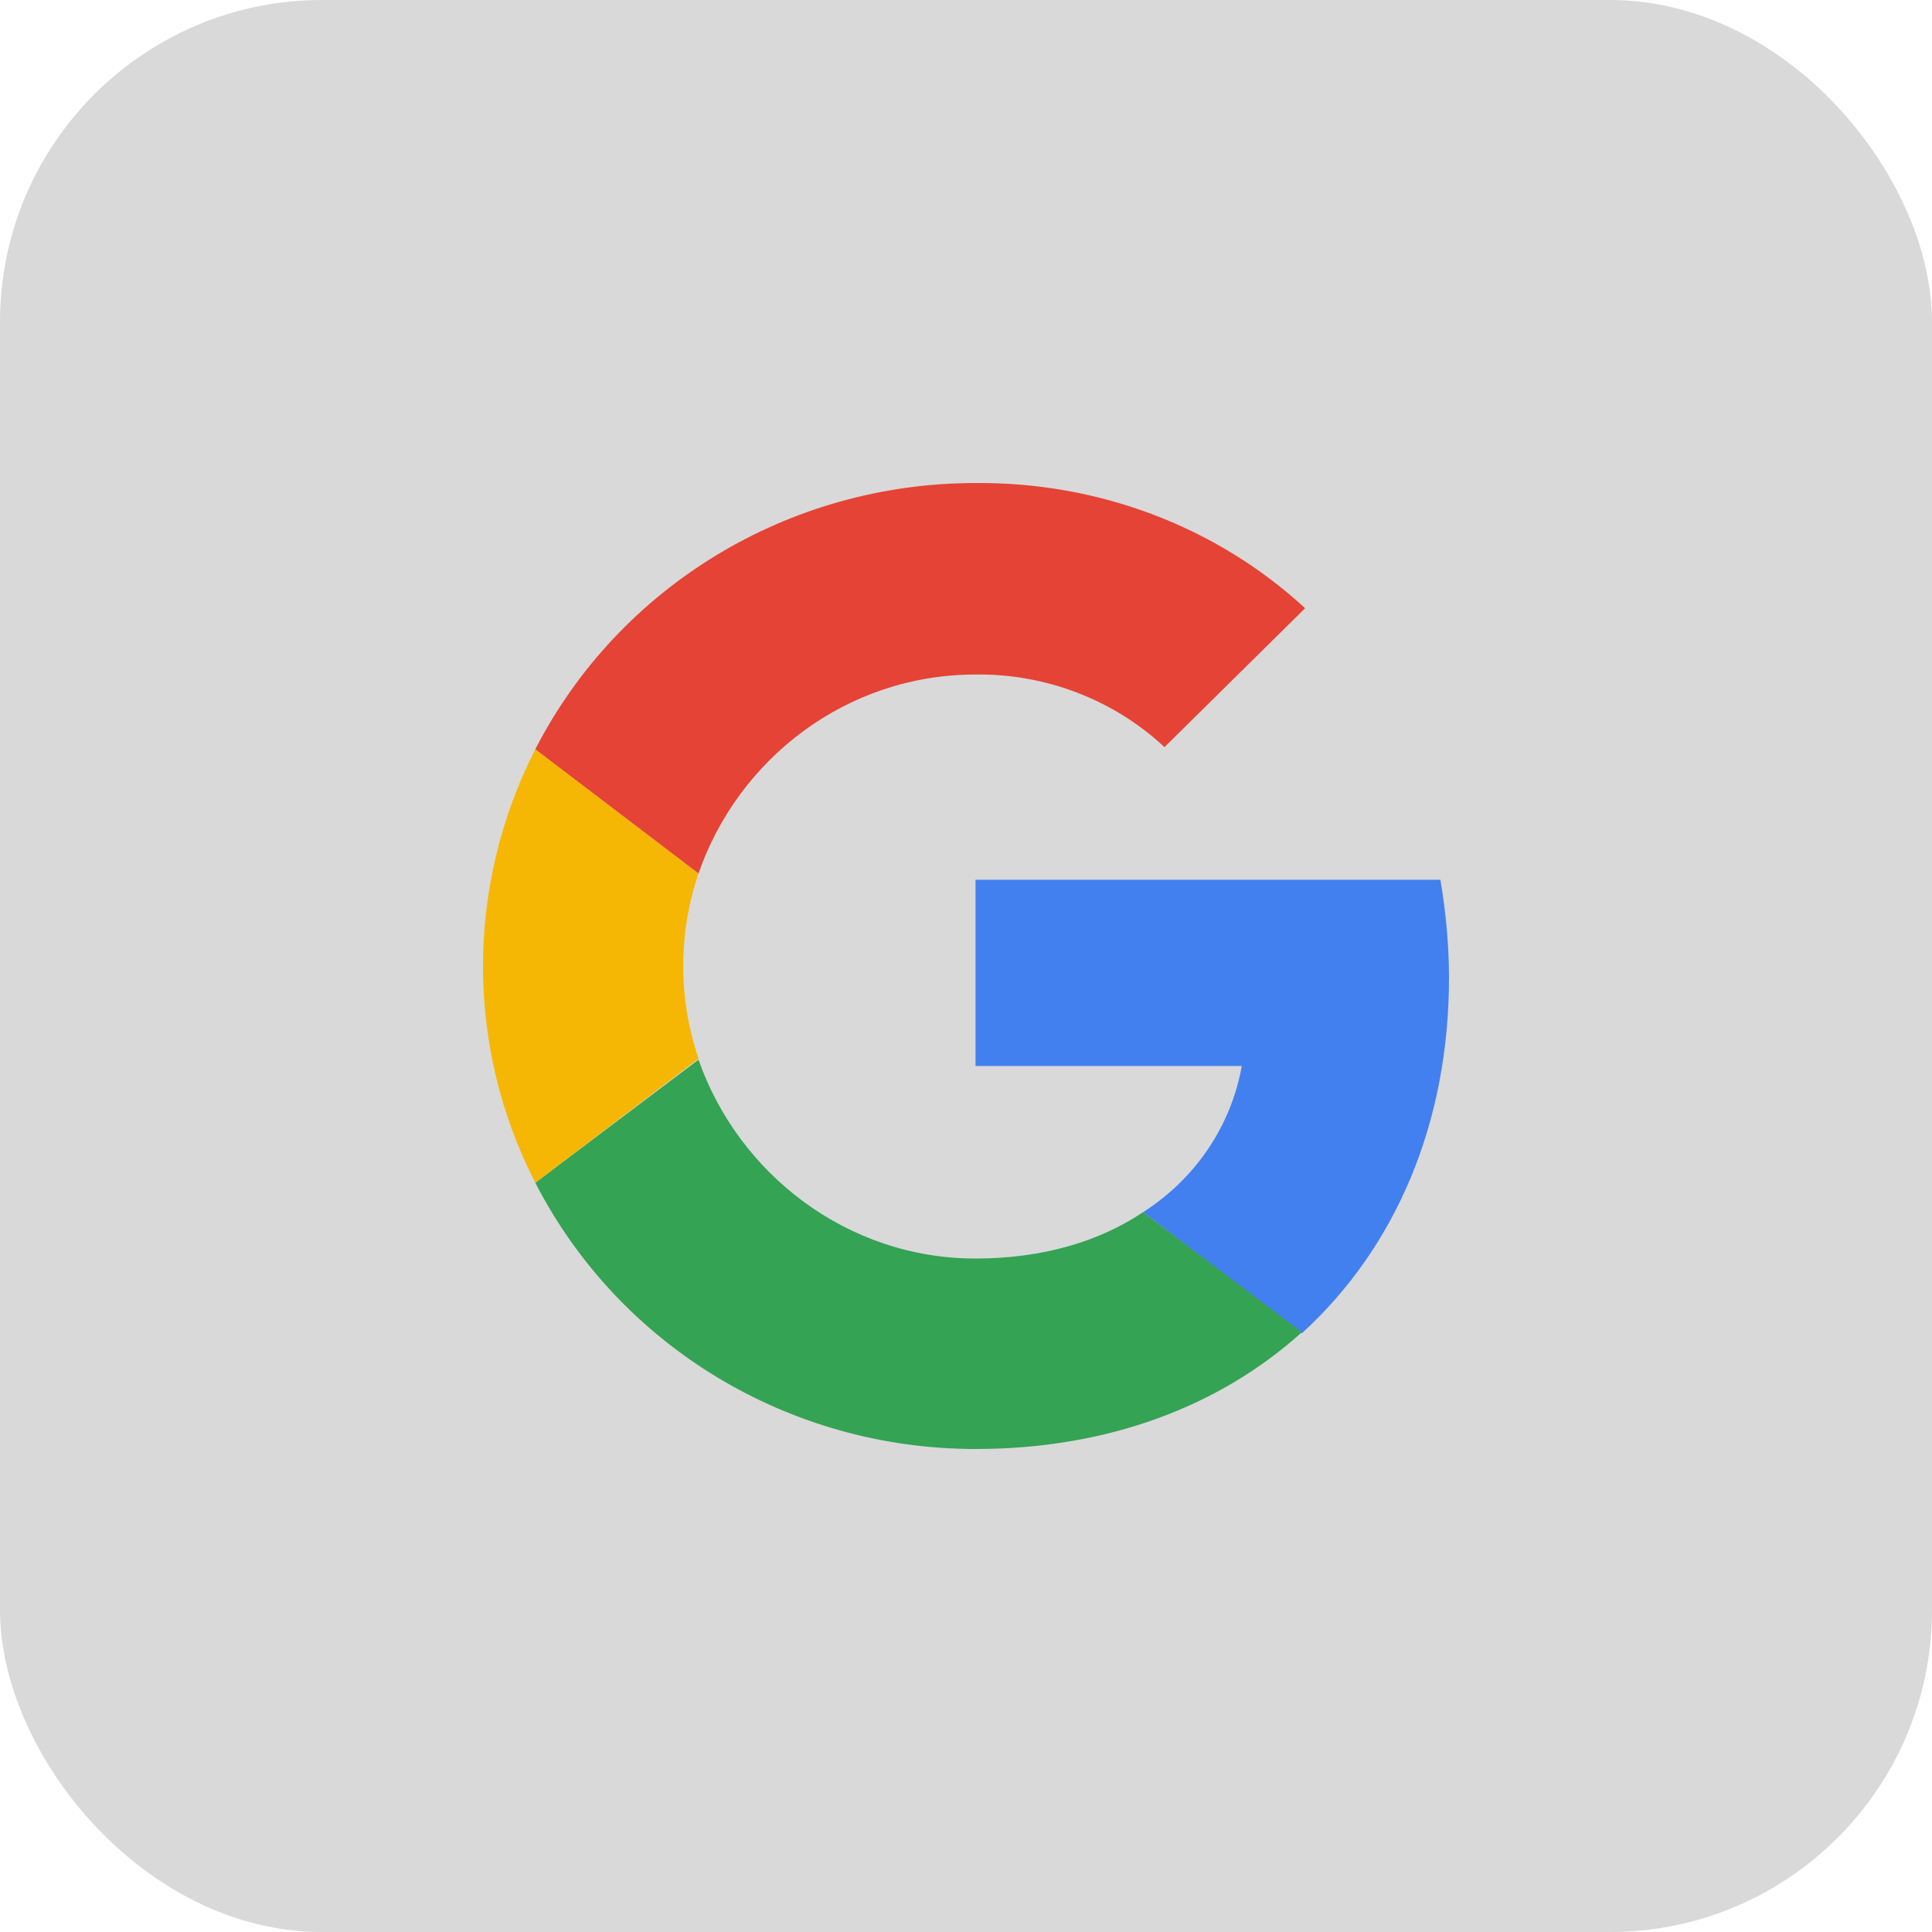 <svg width="60" height="60" viewBox="0 0 60 60" fill="none" xmlns="http://www.w3.org/2000/svg">
<rect width="60" height="60" rx="10" fill="#D9D9D9"/>
<path d="M45 30.36C45 29.347 44.9 28.301 44.733 27.321H30.296V33.105H38.565C38.231 34.968 37.131 36.601 35.497 37.647L40.432 41.405C43.333 38.758 45 34.902 45 30.36Z" fill="#4280EF"/>
<path d="M30.296 45C34.43 45 37.898 43.66 40.432 41.373L35.497 37.647C34.13 38.562 32.363 39.085 30.296 39.085C26.295 39.085 22.927 36.438 21.693 32.909L16.625 36.732C19.226 41.797 24.494 45 30.296 45Z" fill="#34A353"/>
<path d="M21.694 32.876C21.06 31.013 21.06 28.987 21.694 27.124L16.625 23.268C14.458 27.517 14.458 32.517 16.625 36.732L21.694 32.876Z" fill="#F6B704"/>
<path d="M30.296 20.948C32.463 20.916 34.597 21.733 36.164 23.203L40.532 18.889C37.765 16.34 34.097 14.968 30.296 15.001C24.494 15.001 19.226 18.203 16.625 23.268L21.693 27.125C22.927 23.562 26.295 20.948 30.296 20.948Z" fill="#E54335"/>
</svg>
